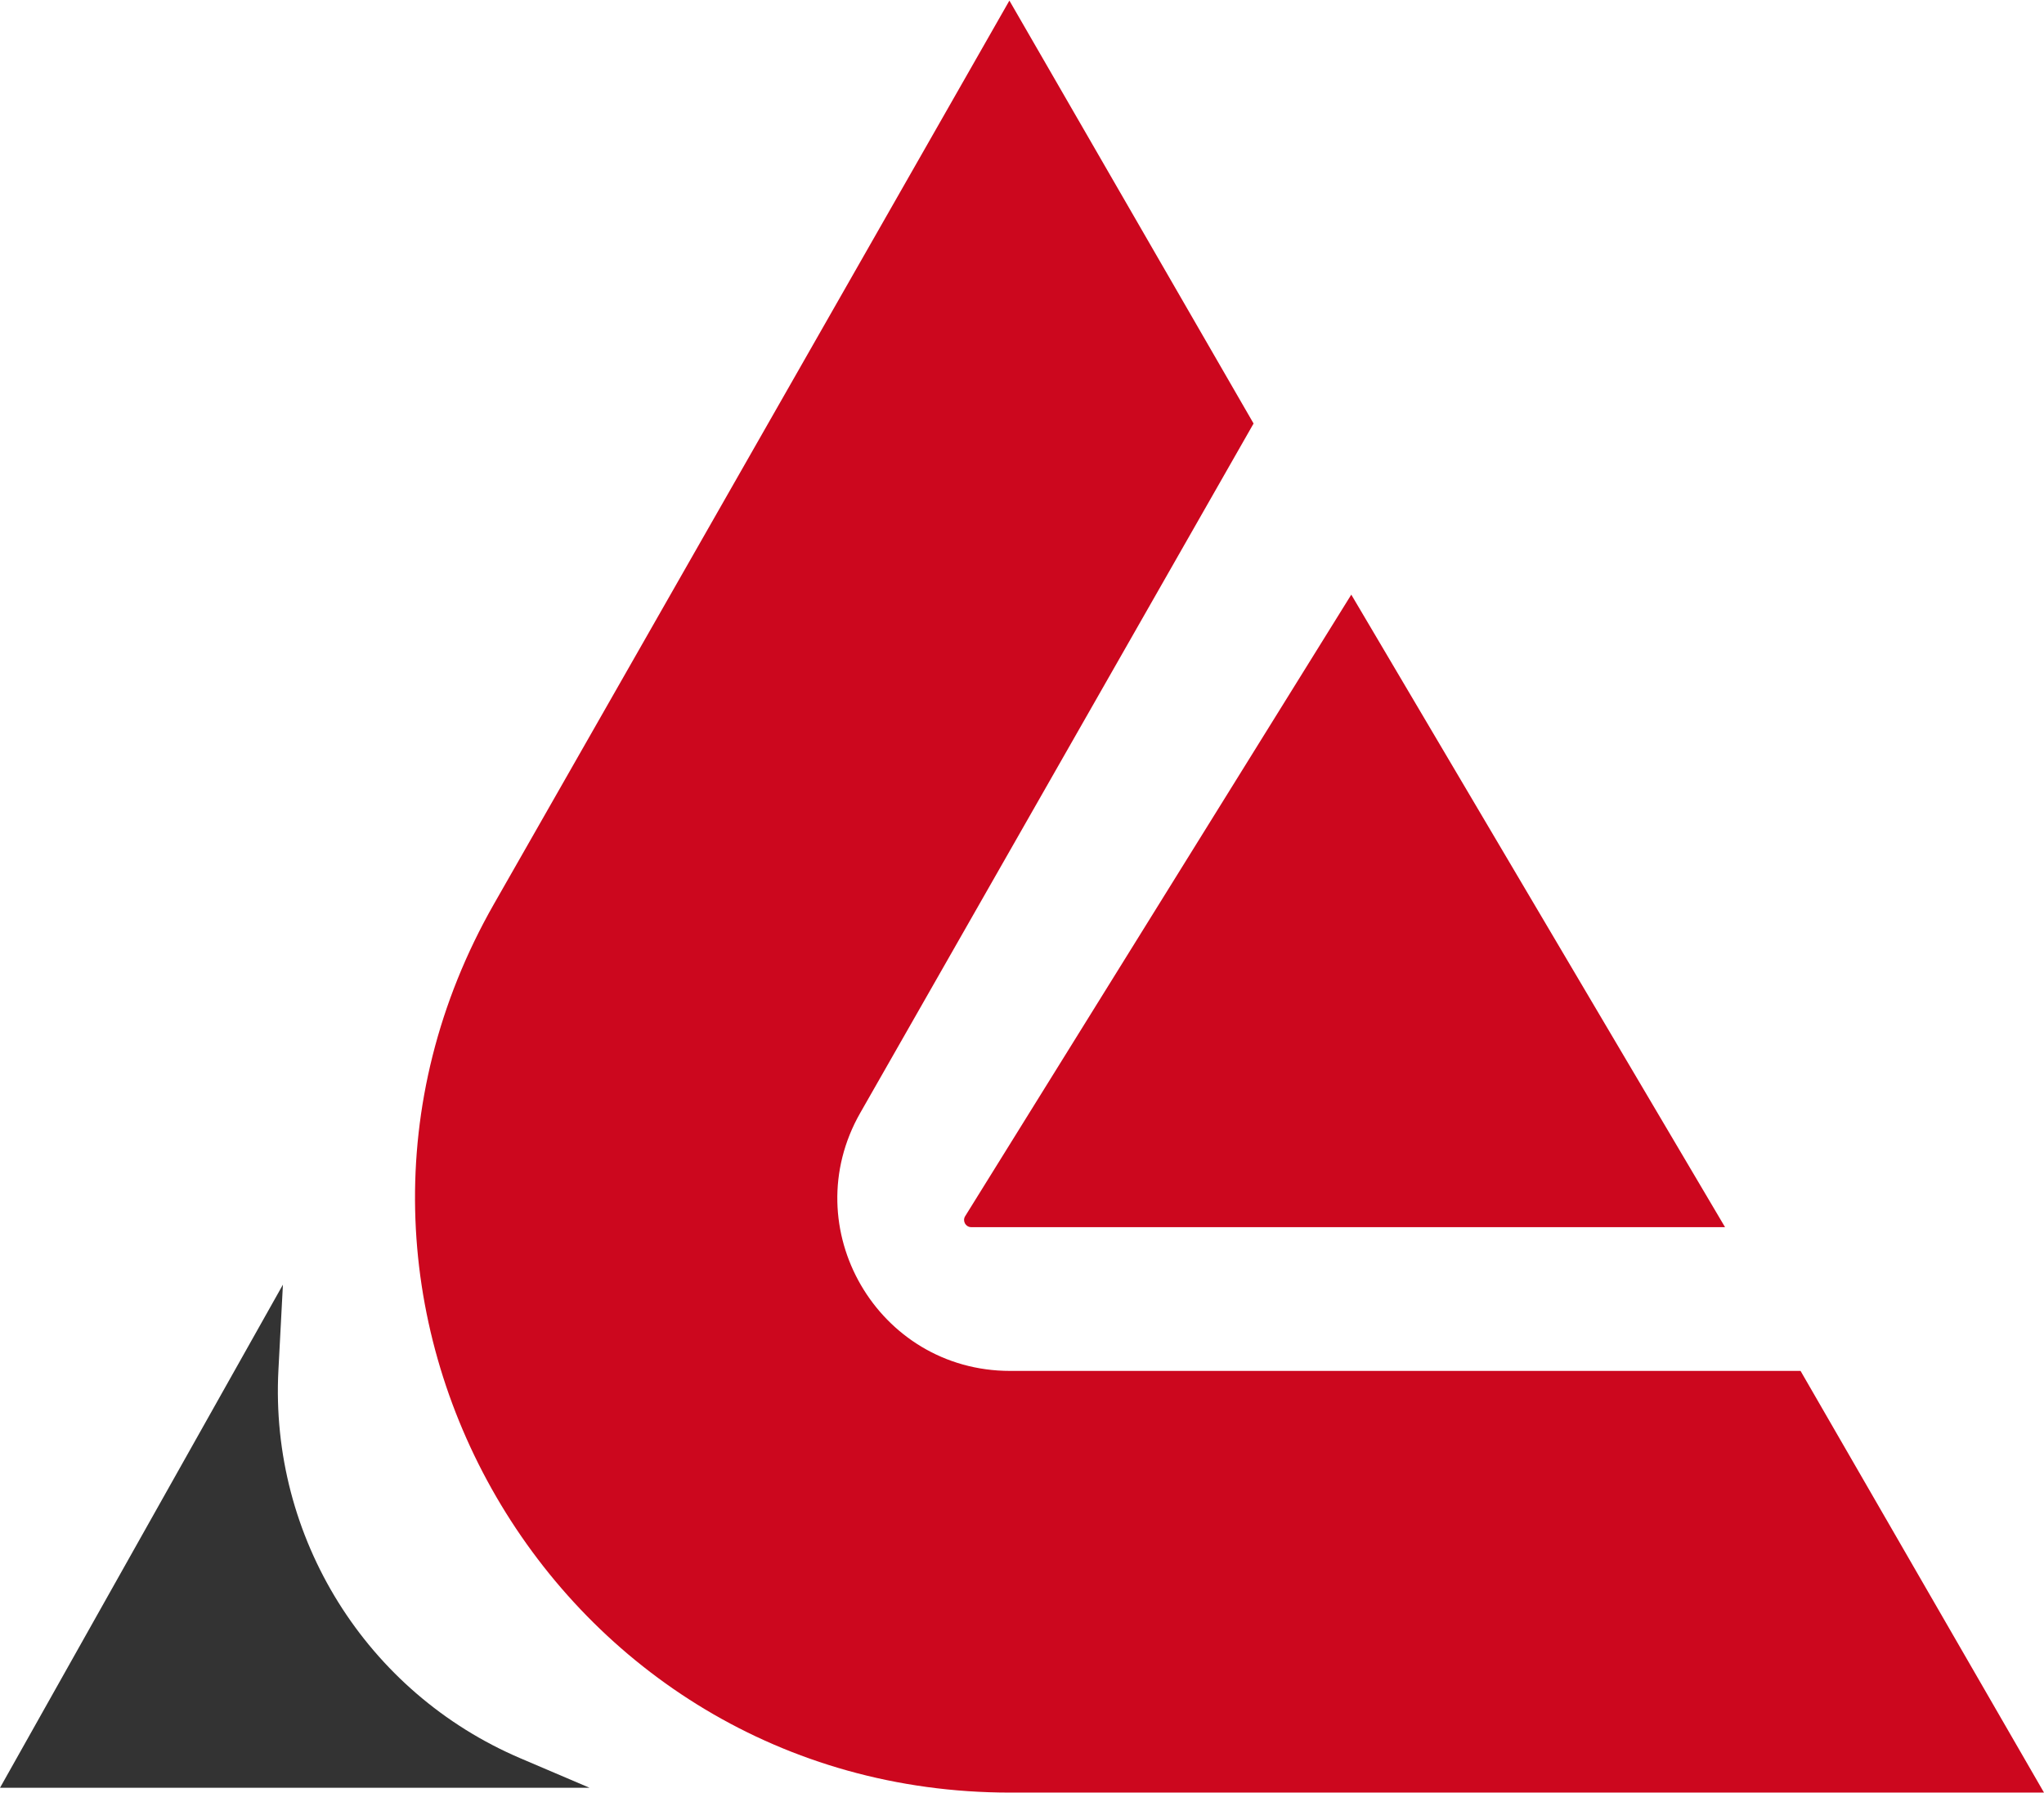 <svg width="855" height="750" viewBox="0 0 855 750" fill="none" xmlns="http://www.w3.org/2000/svg">
<path d="M721.579 513.314L565.236 248.735L403.724 508.731C402.482 510.73 403.919 513.314 406.272 513.314L721.579 513.314Z" fill="#CC071E"/>
<path d="M0 747.828L118.344 537.367L116.462 573.11C112.777 643.129 153.223 707.995 217.72 735.501L246.624 747.828H0Z" fill="#333333"/>
<path fill-rule="evenodd" clip-rule="evenodd" d="M422.227 0.247L206.632 378.119C112.095 543.811 231.745 749.832 422.51 749.832H855L753.164 573.446H422.51C367.127 573.446 332.39 513.634 359.836 465.529L524.367 177.158L422.227 0.247Z" fill="#CC071E"/>
</svg>
